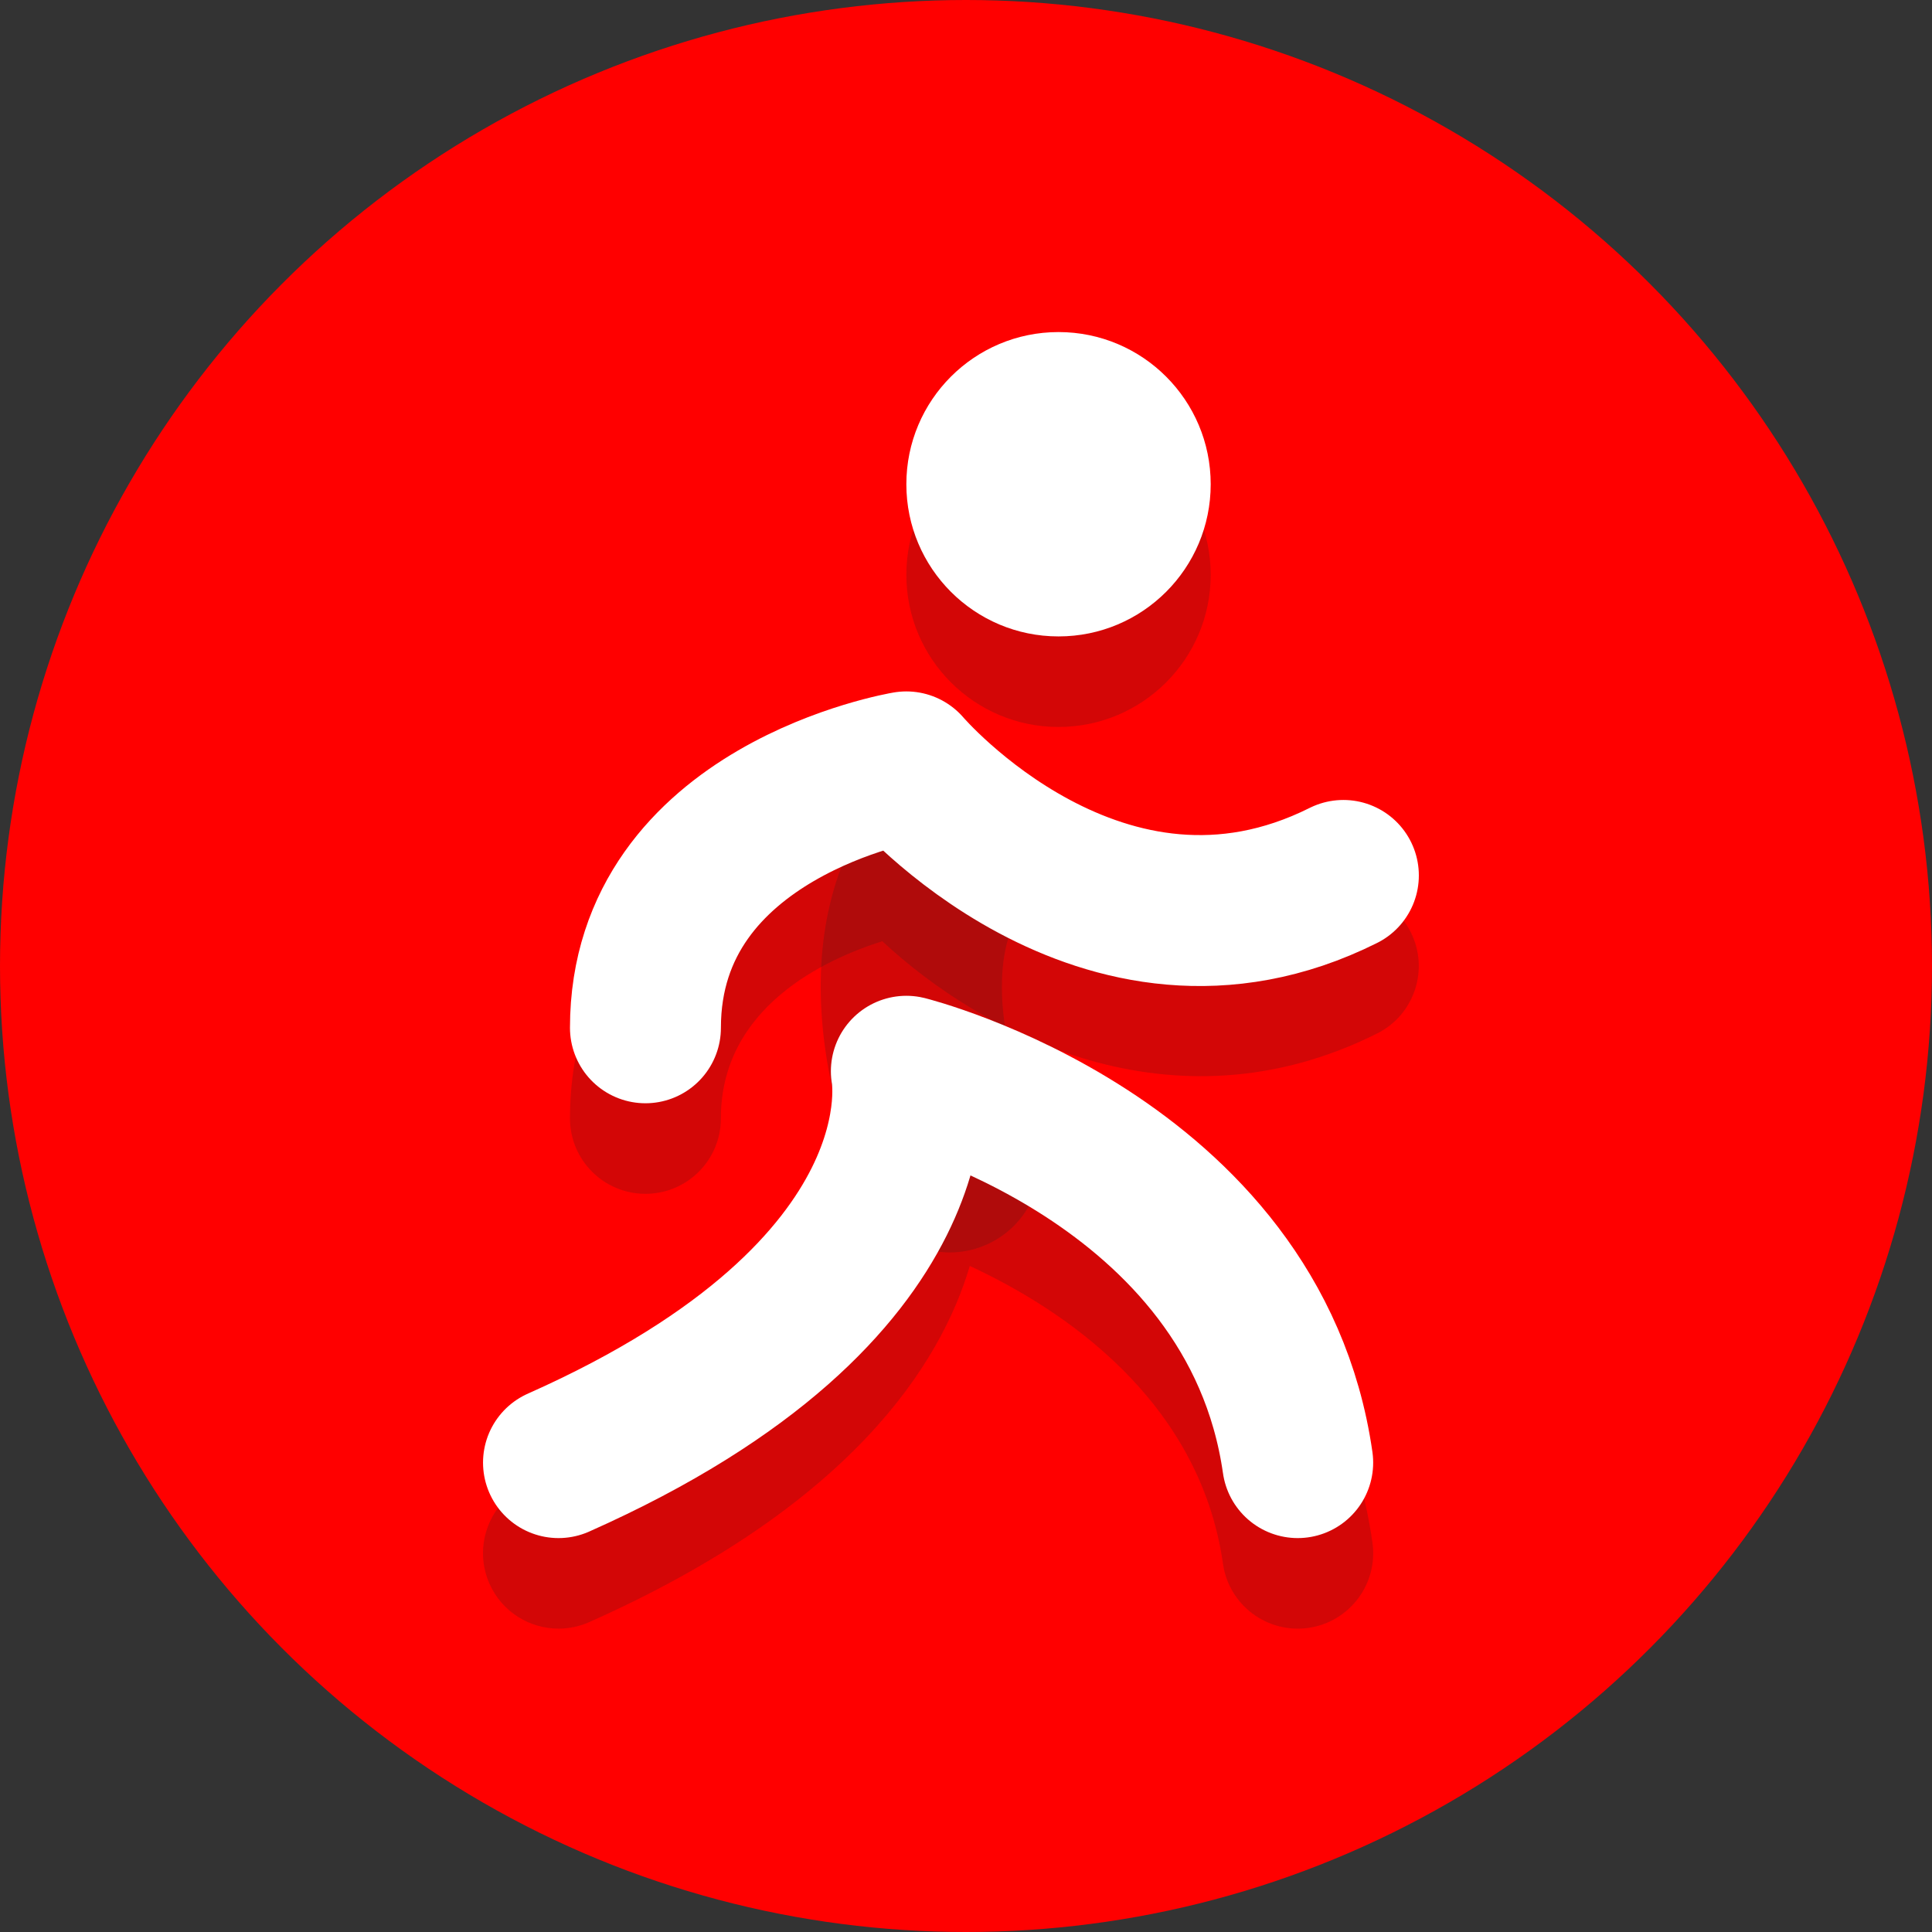 <svg width="64" height="64" xmlns="http://www.w3.org/2000/svg" xml:space="preserve" version="1.1" enable-background="new 0 0 64 64">

 <rect width="100%" height="100%" fill="#333333" stroke="none"/>

 <g>
  <title>Layer 1</title>
  <circle id="svg_1" r="32" fill="#ff0000" cy="32" cx="32"/>
  <g id="svg_2" opacity="0.2">
   <circle id="svg_3" r="5.041" fill="#231F20" cy="19.041" cx="35.065"/>
  </g>
  <g id="svg_4" opacity="0.2">
   <path id="svg_5" fill="#231F20" d="m18.502,53.951c-0.958,0 -1.872,-0.553 -2.286,-1.485c-0.561,-1.262 0.008,-2.739 1.27,-3.3c10.656,-4.736 10.097,-10.136 10.086,-10.188c-0.168,-0.84 0.106,-1.708 0.727,-2.299c0.62,-0.592 1.5,-0.825 2.332,-0.616c0.537,0.134 13.173,3.422 14.833,15.035c0.195,1.367 -0.755,2.633 -2.122,2.829c-1.366,0.192 -2.633,-0.754 -2.829,-2.122c-0.782,-5.473 -5.359,-8.465 -8.387,-9.868c-0.964,3.254 -3.933,7.942 -12.61,11.799c-0.33,0.146 -0.675,0.215 -1.014,0.215z"/>
  </g>
  <g id="svg_6" opacity="0.2">
   <path id="svg_7" fill="#231F20" d="m21.381,39.547c-1.381,0 -2.5,-1.119 -2.5,-2.5c0,-7.372 7.02,-10.49 10.731,-11.108c0.868,-0.147 1.744,0.176 2.313,0.844c0.209,0.241 5.341,6.039 11.456,2.982c1.236,-0.619 2.737,-0.117 3.354,1.118c0.618,1.235 0.117,2.737 -1.118,3.354c-6.816,3.409 -13.157,-0.041 -16.389,-3.058c-1.896,0.597 -5.348,2.188 -5.348,5.869c0.001,1.38 -1.118,2.499 -2.499,2.499z"/>
  </g>
  <g id="svg_8" opacity="0.2">
   <path id="svg_9" fill="#231F20" d="m31.465,41.488c-1.191,0 -2.317,-0.714 -2.787,-1.887c-3.514,-8.785 0.226,-12.88 0.665,-13.318l4.242,4.242c0,0 0.049,-0.038 0.118,-0.127c-0.015,0.019 -1.453,1.978 0.546,6.975c0.615,1.539 -0.133,3.284 -1.671,3.9c-0.364,0.146 -0.742,0.215 -1.113,0.215z"/>
  </g>
  <circle id="svg_10" r="5.041" fill="#FFFFFF" cy="16.041" cx="35.065"/>
  <path id="svg_11" stroke-width="5" stroke-miterlimit="10" stroke-linejoin="round" stroke-linecap="round" stroke="#FFFFFF" fill="none" d="m18.501,48.451c12.964,-5.762 11.523,-12.964 11.523,-12.964s11.523,2.881 12.964,12.964"/>
  <path id="svg_12" stroke-width="5" stroke-miterlimit="10" stroke-linejoin="round" stroke-linecap="round" stroke="#FFFFFF" fill="none" d="m44.501,29c-8,4 -14.477,-3.596 -14.477,-3.596s-8.642,1.44 -8.643,8.643"/>
 </g>
</svg>
